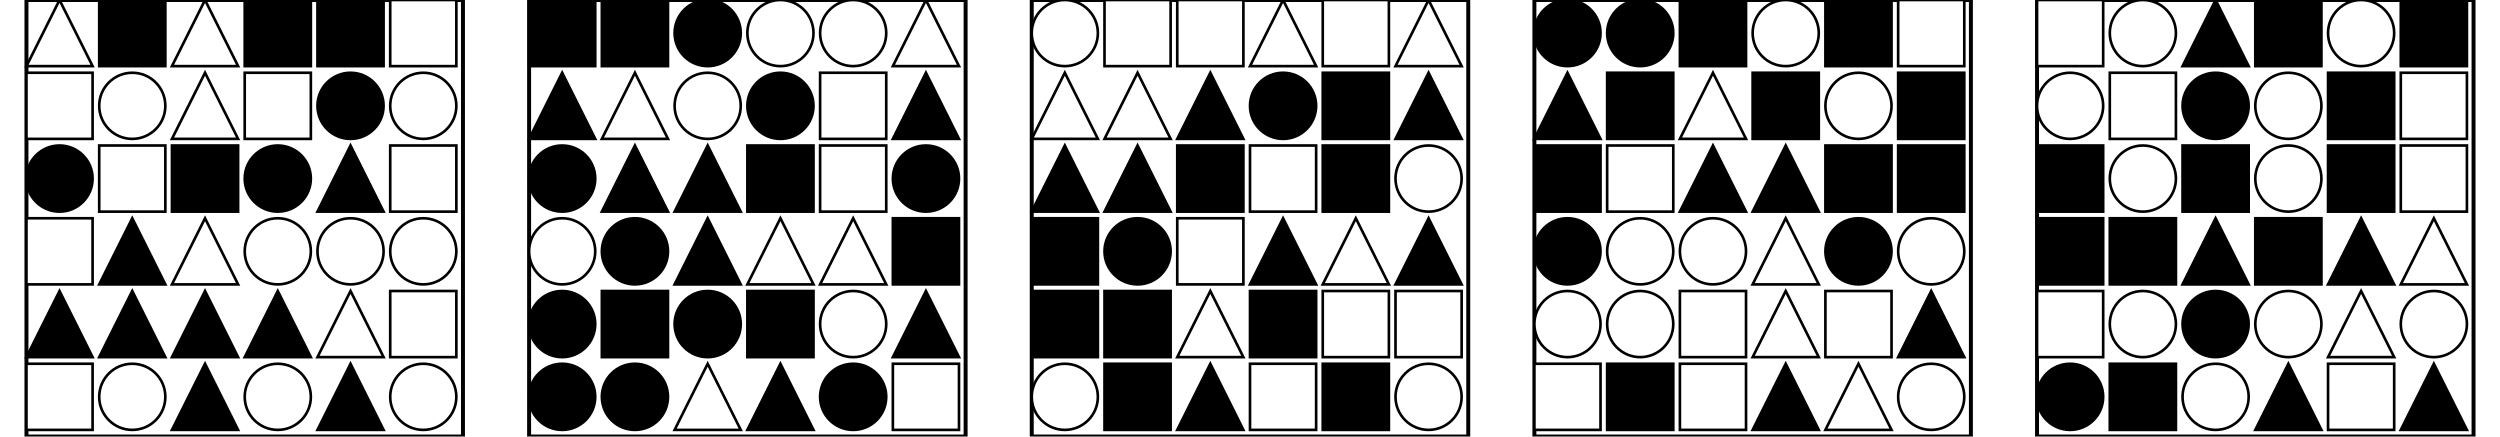 <?xml version="1.0" encoding="UTF-8" standalone="no"?>
<svg width="1890" height="330" xmlns="http://www.w3.org/2000/svg">
    <!-- White background -->
    <rect width="1890" height="330" fill="white"/>
    <rect x="20" y="0" 
            width="330" height="330" 
            fill="none" stroke="black" stroke-width="3"/>
    <polygon points="45.0,0 20,50 70,50"
                        fill="white" stroke="black" stroke-width="2"/>
    <rect x="75" y="0" 
                        width="50" height="50" 
                        fill="black" stroke="black" stroke-width="2"/>
    <polygon points="155.0,0 130,50 180,50"
                        fill="white" stroke="black" stroke-width="2"/>
    <rect x="185" y="0" 
                        width="50" height="50" 
                        fill="black" stroke="black" stroke-width="2"/>
    <rect x="240" y="0" 
                        width="50" height="50" 
                        fill="black" stroke="black" stroke-width="2"/>
    <rect x="295" y="0" 
                        width="50" height="50" 
                        fill="white" stroke="black" stroke-width="2"/>
    <rect x="20" y="55" 
                        width="50" height="50" 
                        fill="white" stroke="black" stroke-width="2"/>
    <circle cx="100.0" cy="80.0" r="25.0"
                        fill="white" stroke="black" stroke-width="2"/>
    <polygon points="155.0,55 130,105 180,105"
                        fill="white" stroke="black" stroke-width="2"/>
    <rect x="185" y="55" 
                        width="50" height="50" 
                        fill="white" stroke="black" stroke-width="2"/>
    <circle cx="265.0" cy="80.0" r="25.0"
                        fill="black" stroke="black" stroke-width="2"/>
    <circle cx="320.0" cy="80.0" r="25.0"
                        fill="white" stroke="black" stroke-width="2"/>
    <circle cx="45.0" cy="135.0" r="25.0"
                        fill="black" stroke="black" stroke-width="2"/>
    <rect x="75" y="110" 
                        width="50" height="50" 
                        fill="white" stroke="black" stroke-width="2"/>
    <rect x="130" y="110" 
                        width="50" height="50" 
                        fill="black" stroke="black" stroke-width="2"/>
    <circle cx="210.0" cy="135.0" r="25.0"
                        fill="black" stroke="black" stroke-width="2"/>
    <polygon points="265.0,110 240,160 290,160"
                        fill="black" stroke="black" stroke-width="2"/>
    <rect x="295" y="110" 
                        width="50" height="50" 
                        fill="white" stroke="black" stroke-width="2"/>
    <rect x="20" y="165" 
                        width="50" height="50" 
                        fill="white" stroke="black" stroke-width="2"/>
    <polygon points="100.0,165 75,215 125,215"
                        fill="black" stroke="black" stroke-width="2"/>
    <polygon points="155.0,165 130,215 180,215"
                        fill="white" stroke="black" stroke-width="2"/>
    <circle cx="210.0" cy="190.0" r="25.0"
                        fill="white" stroke="black" stroke-width="2"/>
    <circle cx="265.0" cy="190.0" r="25.0"
                        fill="white" stroke="black" stroke-width="2"/>
    <circle cx="320.0" cy="190.0" r="25.0"
                        fill="white" stroke="black" stroke-width="2"/>
    <polygon points="45.0,220 20,270 70,270"
                        fill="black" stroke="black" stroke-width="2"/>
    <polygon points="100.0,220 75,270 125,270"
                        fill="black" stroke="black" stroke-width="2"/>
    <polygon points="155.0,220 130,270 180,270"
                        fill="black" stroke="black" stroke-width="2"/>
    <polygon points="210.0,220 185,270 235,270"
                        fill="black" stroke="black" stroke-width="2"/>
    <polygon points="265.0,220 240,270 290,270"
                        fill="white" stroke="black" stroke-width="2"/>
    <rect x="295" y="220" 
                        width="50" height="50" 
                        fill="white" stroke="black" stroke-width="2"/>
    <rect x="20" y="275" 
                        width="50" height="50" 
                        fill="white" stroke="black" stroke-width="2"/>
    <circle cx="100.0" cy="300.0" r="25.0"
                        fill="white" stroke="black" stroke-width="2"/>
    <polygon points="155.0,275 130,325 180,325"
                        fill="black" stroke="black" stroke-width="2"/>
    <circle cx="210.0" cy="300.0" r="25.0"
                        fill="white" stroke="black" stroke-width="2"/>
    <polygon points="265.0,275 240,325 290,325"
                        fill="black" stroke="black" stroke-width="2"/>
    <circle cx="320.0" cy="300.0" r="25.0"
                        fill="white" stroke="black" stroke-width="2"/>
    <rect x="400" y="0" 
            width="330" height="330" 
            fill="none" stroke="black" stroke-width="3"/>
    <rect x="400" y="0" 
                        width="50" height="50" 
                        fill="black" stroke="black" stroke-width="2"/>
    <rect x="455" y="0" 
                        width="50" height="50" 
                        fill="black" stroke="black" stroke-width="2"/>
    <circle cx="535.0" cy="25.0" r="25.0"
                        fill="black" stroke="black" stroke-width="2"/>
    <circle cx="590.0" cy="25.0" r="25.0"
                        fill="white" stroke="black" stroke-width="2"/>
    <circle cx="645.0" cy="25.0" r="25.0"
                        fill="white" stroke="black" stroke-width="2"/>
    <polygon points="700.0,0 675,50 725,50"
                        fill="white" stroke="black" stroke-width="2"/>
    <polygon points="425.0,55 400,105 450,105"
                        fill="black" stroke="black" stroke-width="2"/>
    <polygon points="480.0,55 455,105 505,105"
                        fill="white" stroke="black" stroke-width="2"/>
    <circle cx="535.0" cy="80.0" r="25.0"
                        fill="white" stroke="black" stroke-width="2"/>
    <circle cx="590.0" cy="80.0" r="25.0"
                        fill="black" stroke="black" stroke-width="2"/>
    <rect x="620" y="55" 
                        width="50" height="50" 
                        fill="white" stroke="black" stroke-width="2"/>
    <polygon points="700.0,55 675,105 725,105"
                        fill="black" stroke="black" stroke-width="2"/>
    <circle cx="425.0" cy="135.0" r="25.0"
                        fill="black" stroke="black" stroke-width="2"/>
    <polygon points="480.0,110 455,160 505,160"
                        fill="black" stroke="black" stroke-width="2"/>
    <polygon points="535.0,110 510,160 560,160"
                        fill="black" stroke="black" stroke-width="2"/>
    <rect x="565" y="110" 
                        width="50" height="50" 
                        fill="black" stroke="black" stroke-width="2"/>
    <rect x="620" y="110" 
                        width="50" height="50" 
                        fill="white" stroke="black" stroke-width="2"/>
    <circle cx="700.0" cy="135.0" r="25.0"
                        fill="black" stroke="black" stroke-width="2"/>
    <circle cx="425.0" cy="190.0" r="25.0"
                        fill="white" stroke="black" stroke-width="2"/>
    <circle cx="480.0" cy="190.0" r="25.0"
                        fill="black" stroke="black" stroke-width="2"/>
    <polygon points="535.0,165 510,215 560,215"
                        fill="black" stroke="black" stroke-width="2"/>
    <polygon points="590.0,165 565,215 615,215"
                        fill="white" stroke="black" stroke-width="2"/>
    <polygon points="645.0,165 620,215 670,215"
                        fill="white" stroke="black" stroke-width="2"/>
    <rect x="675" y="165" 
                        width="50" height="50" 
                        fill="black" stroke="black" stroke-width="2"/>
    <circle cx="425.0" cy="245.0" r="25.0"
                        fill="black" stroke="black" stroke-width="2"/>
    <rect x="455" y="220" 
                        width="50" height="50" 
                        fill="black" stroke="black" stroke-width="2"/>
    <circle cx="535.0" cy="245.0" r="25.0"
                        fill="black" stroke="black" stroke-width="2"/>
    <rect x="565" y="220" 
                        width="50" height="50" 
                        fill="black" stroke="black" stroke-width="2"/>
    <circle cx="645.0" cy="245.0" r="25.0"
                        fill="white" stroke="black" stroke-width="2"/>
    <polygon points="700.0,220 675,270 725,270"
                        fill="black" stroke="black" stroke-width="2"/>
    <circle cx="425.0" cy="300.0" r="25.0"
                        fill="black" stroke="black" stroke-width="2"/>
    <circle cx="480.0" cy="300.0" r="25.0"
                        fill="black" stroke="black" stroke-width="2"/>
    <polygon points="535.0,275 510,325 560,325"
                        fill="white" stroke="black" stroke-width="2"/>
    <polygon points="590.0,275 565,325 615,325"
                        fill="black" stroke="black" stroke-width="2"/>
    <circle cx="645.0" cy="300.0" r="25.0"
                        fill="black" stroke="black" stroke-width="2"/>
    <rect x="675" y="275" 
                        width="50" height="50" 
                        fill="white" stroke="black" stroke-width="2"/>
    <rect x="780" y="0" 
            width="330" height="330" 
            fill="none" stroke="black" stroke-width="3"/>
    <circle cx="805.0" cy="25.0" r="25.0"
                        fill="white" stroke="black" stroke-width="2"/>
    <rect x="835" y="0" 
                        width="50" height="50" 
                        fill="white" stroke="black" stroke-width="2"/>
    <rect x="890" y="0" 
                        width="50" height="50" 
                        fill="white" stroke="black" stroke-width="2"/>
    <polygon points="970.0,0 945,50 995,50"
                        fill="white" stroke="black" stroke-width="2"/>
    <rect x="1000" y="0" 
                        width="50" height="50" 
                        fill="white" stroke="black" stroke-width="2"/>
    <polygon points="1080.0,0 1055,50 1105,50"
                        fill="white" stroke="black" stroke-width="2"/>
    <polygon points="805.0,55 780,105 830,105"
                        fill="white" stroke="black" stroke-width="2"/>
    <polygon points="860.0,55 835,105 885,105"
                        fill="white" stroke="black" stroke-width="2"/>
    <polygon points="915.0,55 890,105 940,105"
                        fill="black" stroke="black" stroke-width="2"/>
    <circle cx="970.0" cy="80.0" r="25.0"
                        fill="black" stroke="black" stroke-width="2"/>
    <rect x="1000" y="55" 
                        width="50" height="50" 
                        fill="black" stroke="black" stroke-width="2"/>
    <polygon points="1080.0,55 1055,105 1105,105"
                        fill="black" stroke="black" stroke-width="2"/>
    <polygon points="805.0,110 780,160 830,160"
                        fill="black" stroke="black" stroke-width="2"/>
    <polygon points="860.0,110 835,160 885,160"
                        fill="black" stroke="black" stroke-width="2"/>
    <rect x="890" y="110" 
                        width="50" height="50" 
                        fill="black" stroke="black" stroke-width="2"/>
    <rect x="945" y="110" 
                        width="50" height="50" 
                        fill="white" stroke="black" stroke-width="2"/>
    <rect x="1000" y="110" 
                        width="50" height="50" 
                        fill="black" stroke="black" stroke-width="2"/>
    <circle cx="1080.0" cy="135.0" r="25.0"
                        fill="white" stroke="black" stroke-width="2"/>
    <rect x="780" y="165" 
                        width="50" height="50" 
                        fill="black" stroke="black" stroke-width="2"/>
    <circle cx="860.0" cy="190.0" r="25.0"
                        fill="black" stroke="black" stroke-width="2"/>
    <rect x="890" y="165" 
                        width="50" height="50" 
                        fill="white" stroke="black" stroke-width="2"/>
    <polygon points="970.0,165 945,215 995,215"
                        fill="black" stroke="black" stroke-width="2"/>
    <polygon points="1025.0,165 1000,215 1050,215"
                        fill="white" stroke="black" stroke-width="2"/>
    <polygon points="1080.0,165 1055,215 1105,215"
                        fill="black" stroke="black" stroke-width="2"/>
    <rect x="780" y="220" 
                        width="50" height="50" 
                        fill="black" stroke="black" stroke-width="2"/>
    <rect x="835" y="220" 
                        width="50" height="50" 
                        fill="black" stroke="black" stroke-width="2"/>
    <polygon points="915.0,220 890,270 940,270"
                        fill="white" stroke="black" stroke-width="2"/>
    <rect x="945" y="220" 
                        width="50" height="50" 
                        fill="black" stroke="black" stroke-width="2"/>
    <rect x="1000" y="220" 
                        width="50" height="50" 
                        fill="white" stroke="black" stroke-width="2"/>
    <rect x="1055" y="220" 
                        width="50" height="50" 
                        fill="white" stroke="black" stroke-width="2"/>
    <circle cx="805.0" cy="300.0" r="25.0"
                        fill="white" stroke="black" stroke-width="2"/>
    <rect x="835" y="275" 
                        width="50" height="50" 
                        fill="black" stroke="black" stroke-width="2"/>
    <polygon points="915.0,275 890,325 940,325"
                        fill="black" stroke="black" stroke-width="2"/>
    <rect x="945" y="275" 
                        width="50" height="50" 
                        fill="white" stroke="black" stroke-width="2"/>
    <rect x="1000" y="275" 
                        width="50" height="50" 
                        fill="black" stroke="black" stroke-width="2"/>
    <circle cx="1080.0" cy="300.0" r="25.0"
                        fill="white" stroke="black" stroke-width="2"/>
    <rect x="1160" y="0" 
            width="330" height="330" 
            fill="none" stroke="black" stroke-width="3"/>
    <circle cx="1185.0" cy="25.0" r="25.0"
                        fill="black" stroke="black" stroke-width="2"/>
    <circle cx="1240.0" cy="25.0" r="25.0"
                        fill="black" stroke="black" stroke-width="2"/>
    <rect x="1270" y="0" 
                        width="50" height="50" 
                        fill="black" stroke="black" stroke-width="2"/>
    <circle cx="1350.0" cy="25.0" r="25.0"
                        fill="white" stroke="black" stroke-width="2"/>
    <rect x="1380" y="0" 
                        width="50" height="50" 
                        fill="black" stroke="black" stroke-width="2"/>
    <rect x="1435" y="0" 
                        width="50" height="50" 
                        fill="white" stroke="black" stroke-width="2"/>
    <polygon points="1185.0,55 1160,105 1210,105"
                        fill="black" stroke="black" stroke-width="2"/>
    <rect x="1215" y="55" 
                        width="50" height="50" 
                        fill="black" stroke="black" stroke-width="2"/>
    <polygon points="1295.0,55 1270,105 1320,105"
                        fill="white" stroke="black" stroke-width="2"/>
    <rect x="1325" y="55" 
                        width="50" height="50" 
                        fill="black" stroke="black" stroke-width="2"/>
    <circle cx="1405.0" cy="80.0" r="25.0"
                        fill="white" stroke="black" stroke-width="2"/>
    <rect x="1435" y="55" 
                        width="50" height="50" 
                        fill="black" stroke="black" stroke-width="2"/>
    <rect x="1160" y="110" 
                        width="50" height="50" 
                        fill="black" stroke="black" stroke-width="2"/>
    <rect x="1215" y="110" 
                        width="50" height="50" 
                        fill="white" stroke="black" stroke-width="2"/>
    <polygon points="1295.0,110 1270,160 1320,160"
                        fill="black" stroke="black" stroke-width="2"/>
    <polygon points="1350.0,110 1325,160 1375,160"
                        fill="black" stroke="black" stroke-width="2"/>
    <rect x="1380" y="110" 
                        width="50" height="50" 
                        fill="black" stroke="black" stroke-width="2"/>
    <rect x="1435" y="110" 
                        width="50" height="50" 
                        fill="black" stroke="black" stroke-width="2"/>
    <circle cx="1185.0" cy="190.0" r="25.0"
                        fill="black" stroke="black" stroke-width="2"/>
    <circle cx="1240.0" cy="190.0" r="25.0"
                        fill="white" stroke="black" stroke-width="2"/>
    <circle cx="1295.0" cy="190.0" r="25.0"
                        fill="white" stroke="black" stroke-width="2"/>
    <polygon points="1350.0,165 1325,215 1375,215"
                        fill="white" stroke="black" stroke-width="2"/>
    <circle cx="1405.0" cy="190.0" r="25.0"
                        fill="black" stroke="black" stroke-width="2"/>
    <circle cx="1460.0" cy="190.0" r="25.0"
                        fill="white" stroke="black" stroke-width="2"/>
    <circle cx="1185.0" cy="245.0" r="25.0"
                        fill="white" stroke="black" stroke-width="2"/>
    <circle cx="1240.0" cy="245.0" r="25.0"
                        fill="white" stroke="black" stroke-width="2"/>
    <rect x="1270" y="220" 
                        width="50" height="50" 
                        fill="white" stroke="black" stroke-width="2"/>
    <polygon points="1350.0,220 1325,270 1375,270"
                        fill="white" stroke="black" stroke-width="2"/>
    <rect x="1380" y="220" 
                        width="50" height="50" 
                        fill="white" stroke="black" stroke-width="2"/>
    <polygon points="1460.0,220 1435,270 1485,270"
                        fill="black" stroke="black" stroke-width="2"/>
    <rect x="1160" y="275" 
                        width="50" height="50" 
                        fill="white" stroke="black" stroke-width="2"/>
    <rect x="1215" y="275" 
                        width="50" height="50" 
                        fill="black" stroke="black" stroke-width="2"/>
    <rect x="1270" y="275" 
                        width="50" height="50" 
                        fill="white" stroke="black" stroke-width="2"/>
    <polygon points="1350.0,275 1325,325 1375,325"
                        fill="black" stroke="black" stroke-width="2"/>
    <polygon points="1405.0,275 1380,325 1430,325"
                        fill="white" stroke="black" stroke-width="2"/>
    <circle cx="1460.0" cy="300.0" r="25.0"
                        fill="white" stroke="black" stroke-width="2"/>
    <rect x="1540" y="0" 
            width="330" height="330" 
            fill="none" stroke="black" stroke-width="3"/>
    <rect x="1540" y="0" 
                        width="50" height="50" 
                        fill="white" stroke="black" stroke-width="2"/>
    <circle cx="1620.0" cy="25.0" r="25.0"
                        fill="white" stroke="black" stroke-width="2"/>
    <polygon points="1675.0,0 1650,50 1700,50"
                        fill="black" stroke="black" stroke-width="2"/>
    <rect x="1705" y="0" 
                        width="50" height="50" 
                        fill="black" stroke="black" stroke-width="2"/>
    <circle cx="1785.0" cy="25.0" r="25.0"
                        fill="white" stroke="black" stroke-width="2"/>
    <rect x="1815" y="0" 
                        width="50" height="50" 
                        fill="black" stroke="black" stroke-width="2"/>
    <circle cx="1565.0" cy="80.0" r="25.0"
                        fill="white" stroke="black" stroke-width="2"/>
    <rect x="1595" y="55" 
                        width="50" height="50" 
                        fill="white" stroke="black" stroke-width="2"/>
    <circle cx="1675.0" cy="80.0" r="25.0"
                        fill="black" stroke="black" stroke-width="2"/>
    <circle cx="1730.0" cy="80.0" r="25.0"
                        fill="white" stroke="black" stroke-width="2"/>
    <rect x="1760" y="55" 
                        width="50" height="50" 
                        fill="black" stroke="black" stroke-width="2"/>
    <rect x="1815" y="55" 
                        width="50" height="50" 
                        fill="white" stroke="black" stroke-width="2"/>
    <rect x="1540" y="110" 
                        width="50" height="50" 
                        fill="black" stroke="black" stroke-width="2"/>
    <circle cx="1620.0" cy="135.0" r="25.0"
                        fill="white" stroke="black" stroke-width="2"/>
    <rect x="1650" y="110" 
                        width="50" height="50" 
                        fill="black" stroke="black" stroke-width="2"/>
    <circle cx="1730.0" cy="135.0" r="25.0"
                        fill="white" stroke="black" stroke-width="2"/>
    <rect x="1760" y="110" 
                        width="50" height="50" 
                        fill="black" stroke="black" stroke-width="2"/>
    <rect x="1815" y="110" 
                        width="50" height="50" 
                        fill="white" stroke="black" stroke-width="2"/>
    <rect x="1540" y="165" 
                        width="50" height="50" 
                        fill="black" stroke="black" stroke-width="2"/>
    <rect x="1595" y="165" 
                        width="50" height="50" 
                        fill="black" stroke="black" stroke-width="2"/>
    <polygon points="1675.0,165 1650,215 1700,215"
                        fill="black" stroke="black" stroke-width="2"/>
    <rect x="1705" y="165" 
                        width="50" height="50" 
                        fill="black" stroke="black" stroke-width="2"/>
    <polygon points="1785.0,165 1760,215 1810,215"
                        fill="black" stroke="black" stroke-width="2"/>
    <polygon points="1840.0,165 1815,215 1865,215"
                        fill="white" stroke="black" stroke-width="2"/>
    <rect x="1540" y="220" 
                        width="50" height="50" 
                        fill="white" stroke="black" stroke-width="2"/>
    <circle cx="1620.0" cy="245.0" r="25.0"
                        fill="white" stroke="black" stroke-width="2"/>
    <circle cx="1675.0" cy="245.0" r="25.0"
                        fill="black" stroke="black" stroke-width="2"/>
    <circle cx="1730.0" cy="245.0" r="25.0"
                        fill="white" stroke="black" stroke-width="2"/>
    <polygon points="1785.0,220 1760,270 1810,270"
                        fill="white" stroke="black" stroke-width="2"/>
    <circle cx="1840.0" cy="245.0" r="25.0"
                        fill="white" stroke="black" stroke-width="2"/>
    <circle cx="1565.0" cy="300.0" r="25.0"
                        fill="black" stroke="black" stroke-width="2"/>
    <rect x="1595" y="275" 
                        width="50" height="50" 
                        fill="black" stroke="black" stroke-width="2"/>
    <circle cx="1675.0" cy="300.0" r="25.0"
                        fill="white" stroke="black" stroke-width="2"/>
    <polygon points="1730.0,275 1705,325 1755,325"
                        fill="black" stroke="black" stroke-width="2"/>
    <rect x="1760" y="275" 
                        width="50" height="50" 
                        fill="white" stroke="black" stroke-width="2"/>
    <polygon points="1840.0,275 1815,325 1865,325"
                        fill="black" stroke="black" stroke-width="2"/>
</svg>